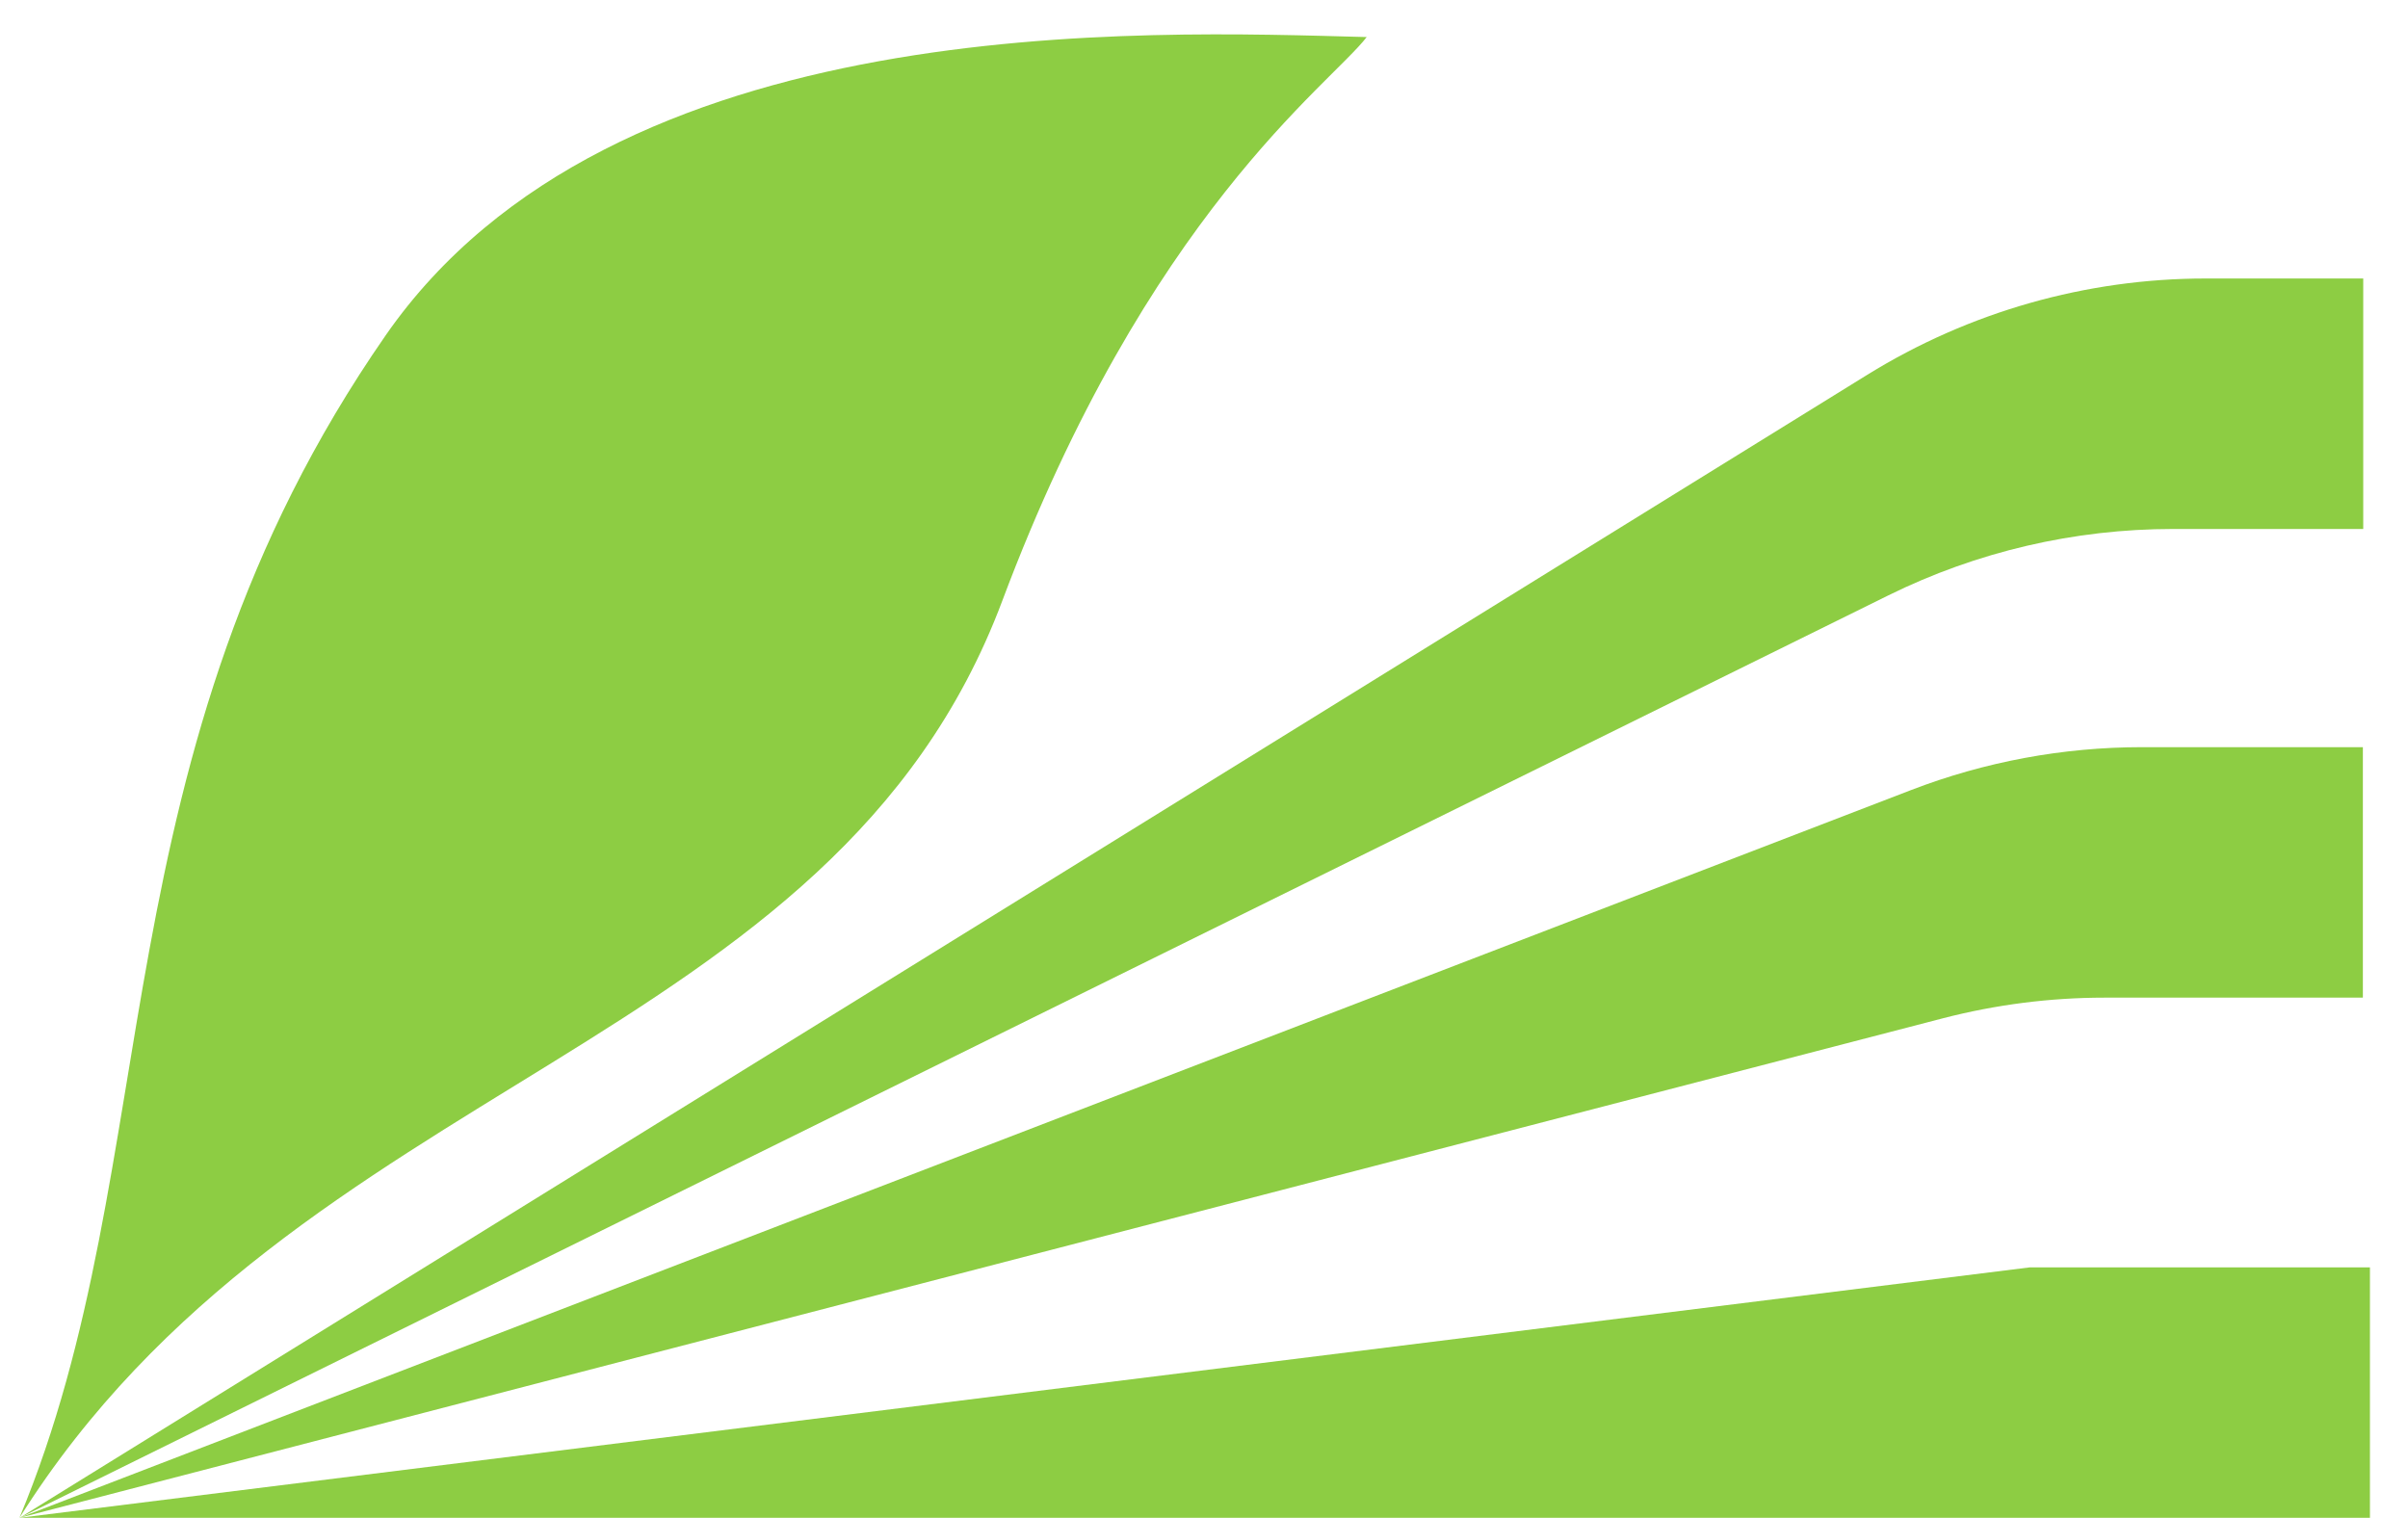 <svg width="46" height="29" viewBox="0 0 46 29" fill="none" xmlns="http://www.w3.org/2000/svg">
<path d="M38.771 24.211L0.371 28.995H38.771H45.273V24.211H38.771Z" fill="#8DCD43"/>
<path d="M36.506 15.093L0.371 28.995L37.117 19.452C38.126 19.191 39.163 19.058 40.205 19.058H45.138V14.273H40.918C39.41 14.273 37.914 14.551 36.506 15.093Z" fill="#8DCD43"/>
<path d="M35.673 7.158L0.371 28.998L36.072 11.374C37.764 10.539 39.624 10.105 41.511 10.105H45.145V5.32H42.136C39.853 5.32 37.615 5.957 35.673 7.158Z" fill="#8DCD43"/>
<path d="M7.366 6.408C11.707 0.151 21.892 0.597 26.108 0.708C25.4 1.628 21.915 4.096 19.146 11.479C15.899 20.134 5.707 20.517 0.371 28.996C3.231 22.142 1.803 14.424 7.366 6.408Z" fill="#8DCD43"/>
</svg>
